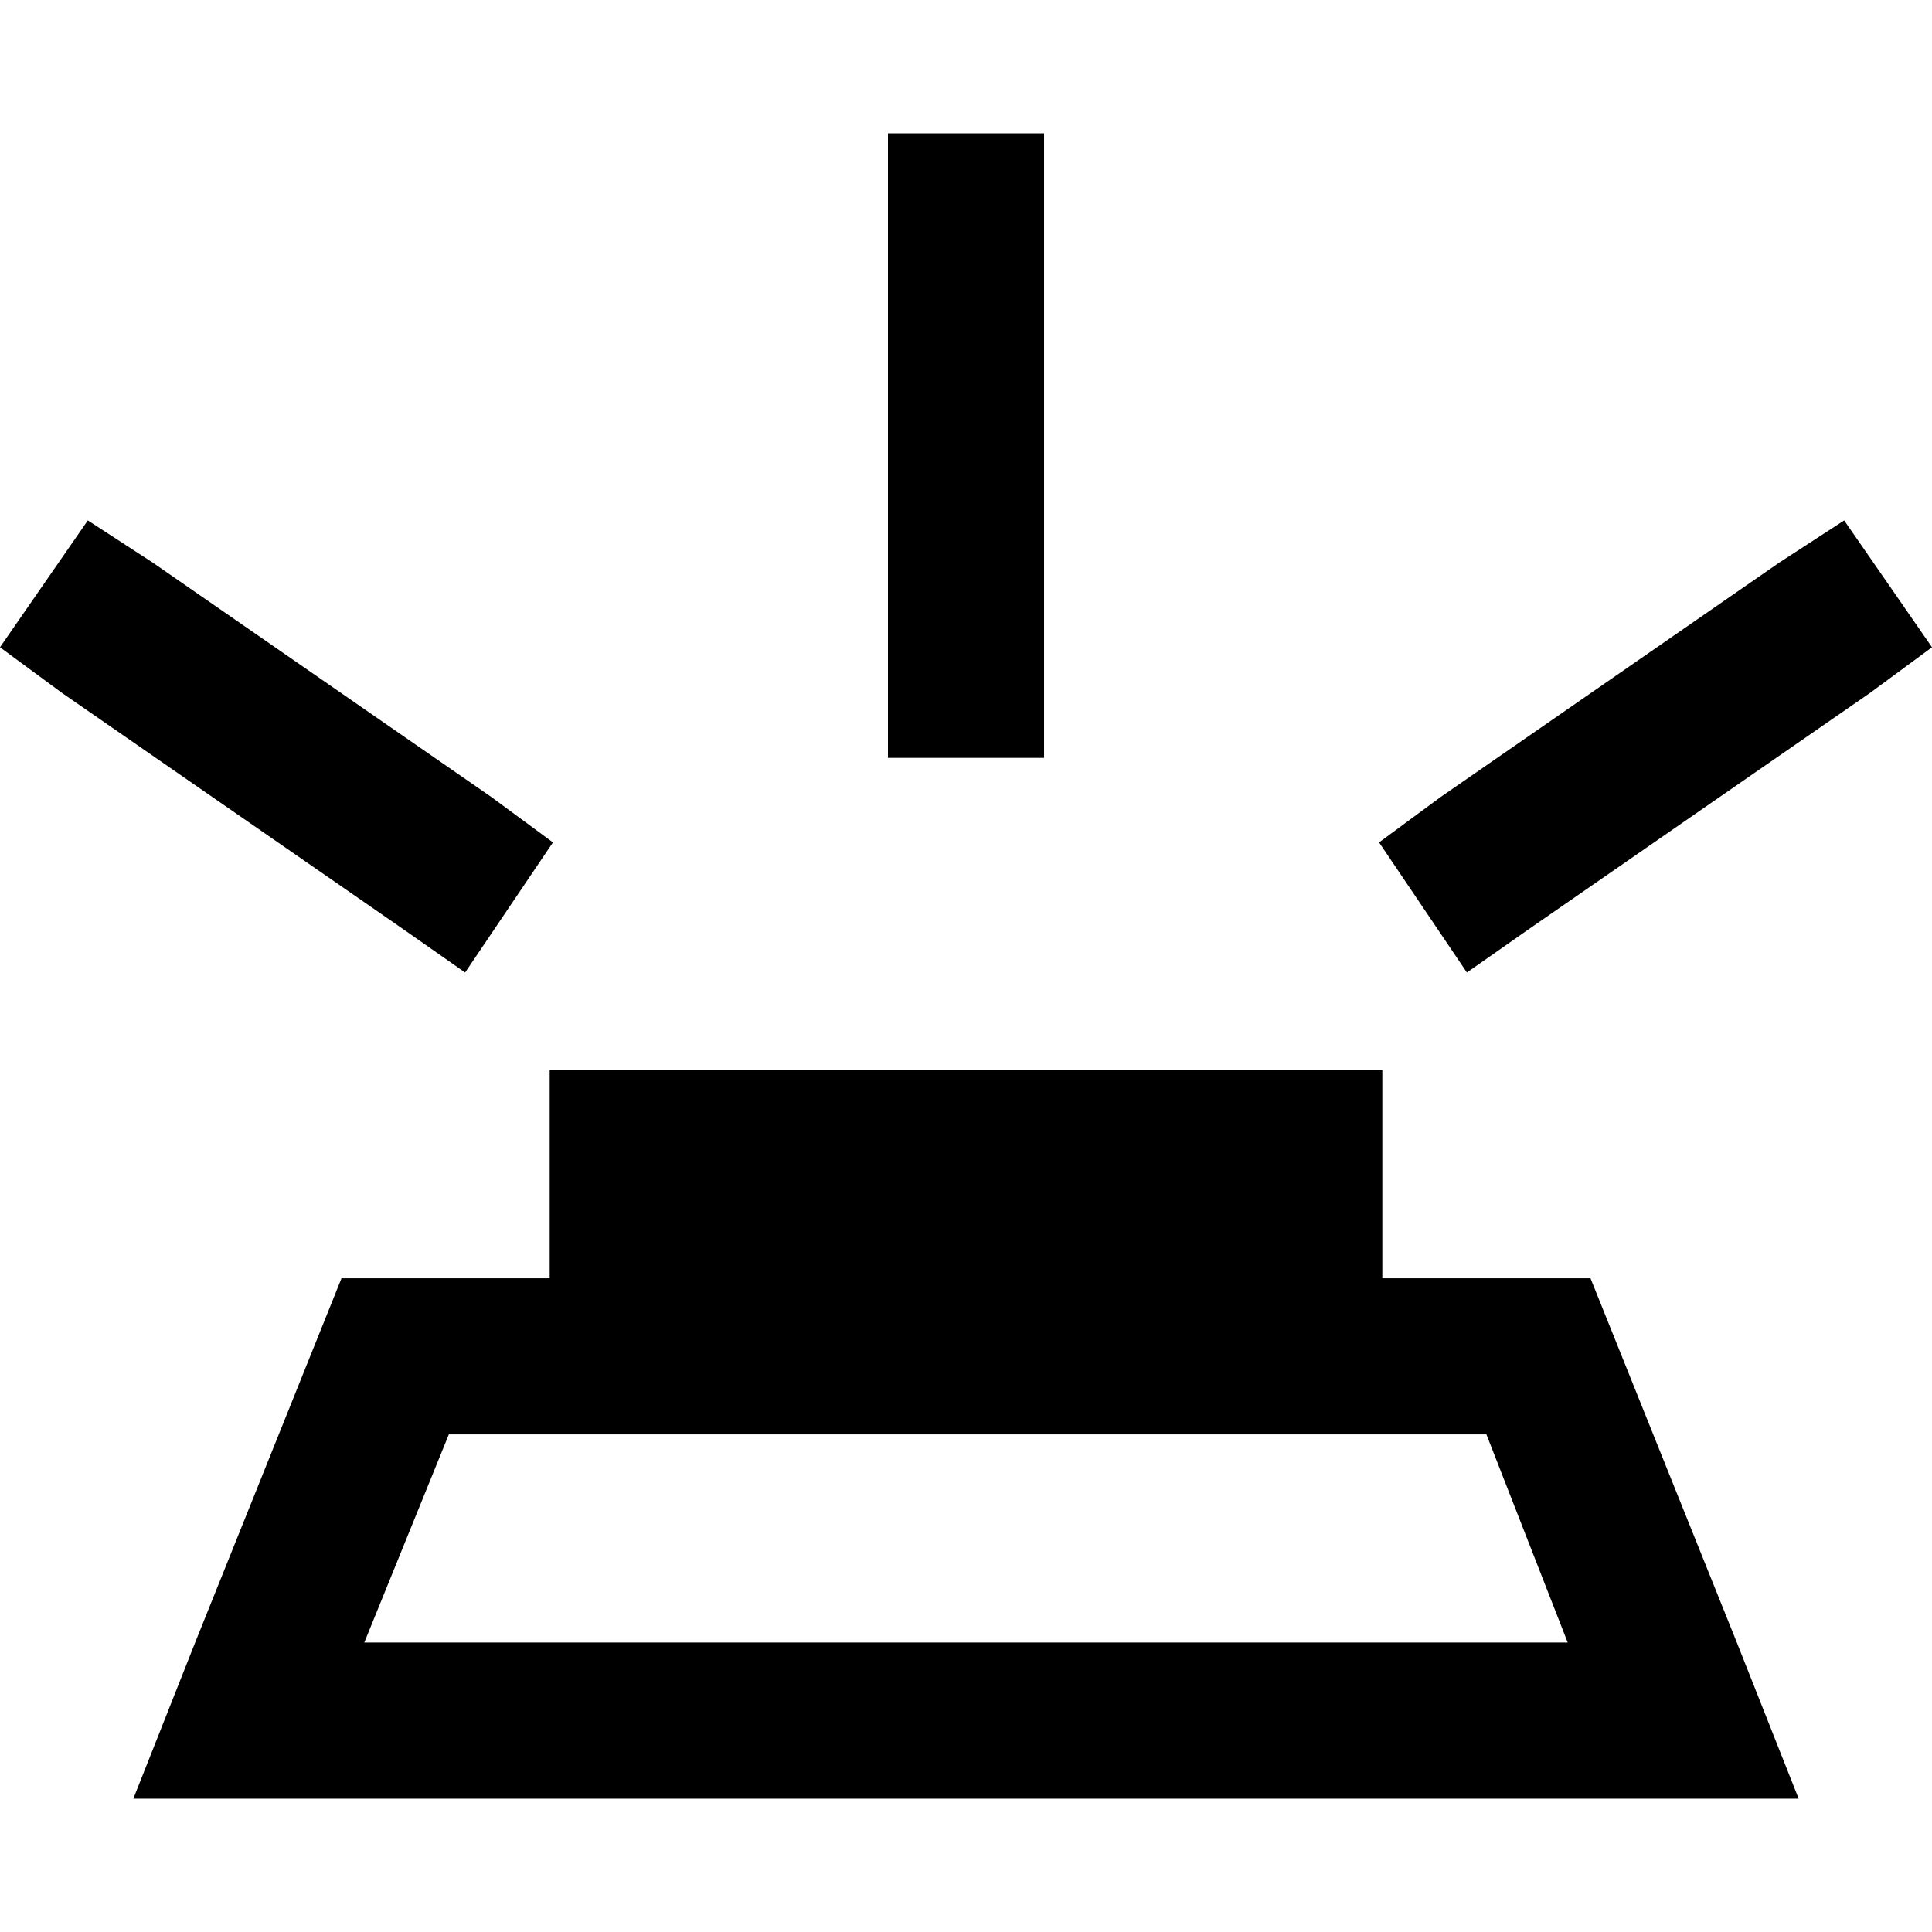 <svg xmlns="http://www.w3.org/2000/svg" viewBox="0 0 512 512">
  <path d="M 276.687 56.027 L 276.687 180.148 L 276.687 56.027 L 276.687 180.148 L 276.687 200.835 L 276.687 200.835 L 235.313 200.835 L 235.313 200.835 L 235.313 180.148 L 235.313 180.148 L 235.313 56.027 L 235.313 56.027 L 235.313 35.34 L 235.313 35.34 L 276.687 35.34 L 276.687 35.34 L 276.687 56.027 L 276.687 56.027 Z M 40.512 149.118 L 130.155 211.178 L 40.512 149.118 L 130.155 211.178 L 146.532 223.246 L 146.532 223.246 L 123.259 257.724 L 123.259 257.724 L 106.02 245.657 L 106.02 245.657 L 16.377 183.596 L 16.377 183.596 L 0 171.529 L 0 171.529 L 23.273 137.912 L 23.273 137.912 L 40.512 149.118 L 40.512 149.118 Z M 495.623 183.596 L 405.98 245.657 L 495.623 183.596 L 405.98 245.657 L 388.741 257.724 L 388.741 257.724 L 365.468 223.246 L 365.468 223.246 L 381.845 211.178 L 381.845 211.178 L 471.488 149.118 L 471.488 149.118 L 488.727 137.912 L 488.727 137.912 L 512 171.529 L 512 171.529 L 495.623 183.596 L 495.623 183.596 Z M 145.67 283.582 L 366.33 283.582 L 145.67 283.582 L 366.33 283.582 L 366.33 338.747 L 366.33 338.747 L 421.495 338.747 L 421.495 338.747 L 460.283 435.286 L 460.283 435.286 L 476.66 476.66 L 476.66 476.66 L 431.838 476.66 L 35.34 476.66 L 51.717 435.286 L 51.717 435.286 L 90.505 338.747 L 90.505 338.747 L 145.67 338.747 L 145.67 338.747 L 145.67 283.582 L 145.67 283.582 Z M 118.949 380.121 L 96.539 435.286 L 118.949 380.121 L 96.539 435.286 L 415.461 435.286 L 415.461 435.286 L 393.912 380.121 L 393.912 380.121 L 118.949 380.121 L 118.949 380.121 Z" />
</svg>